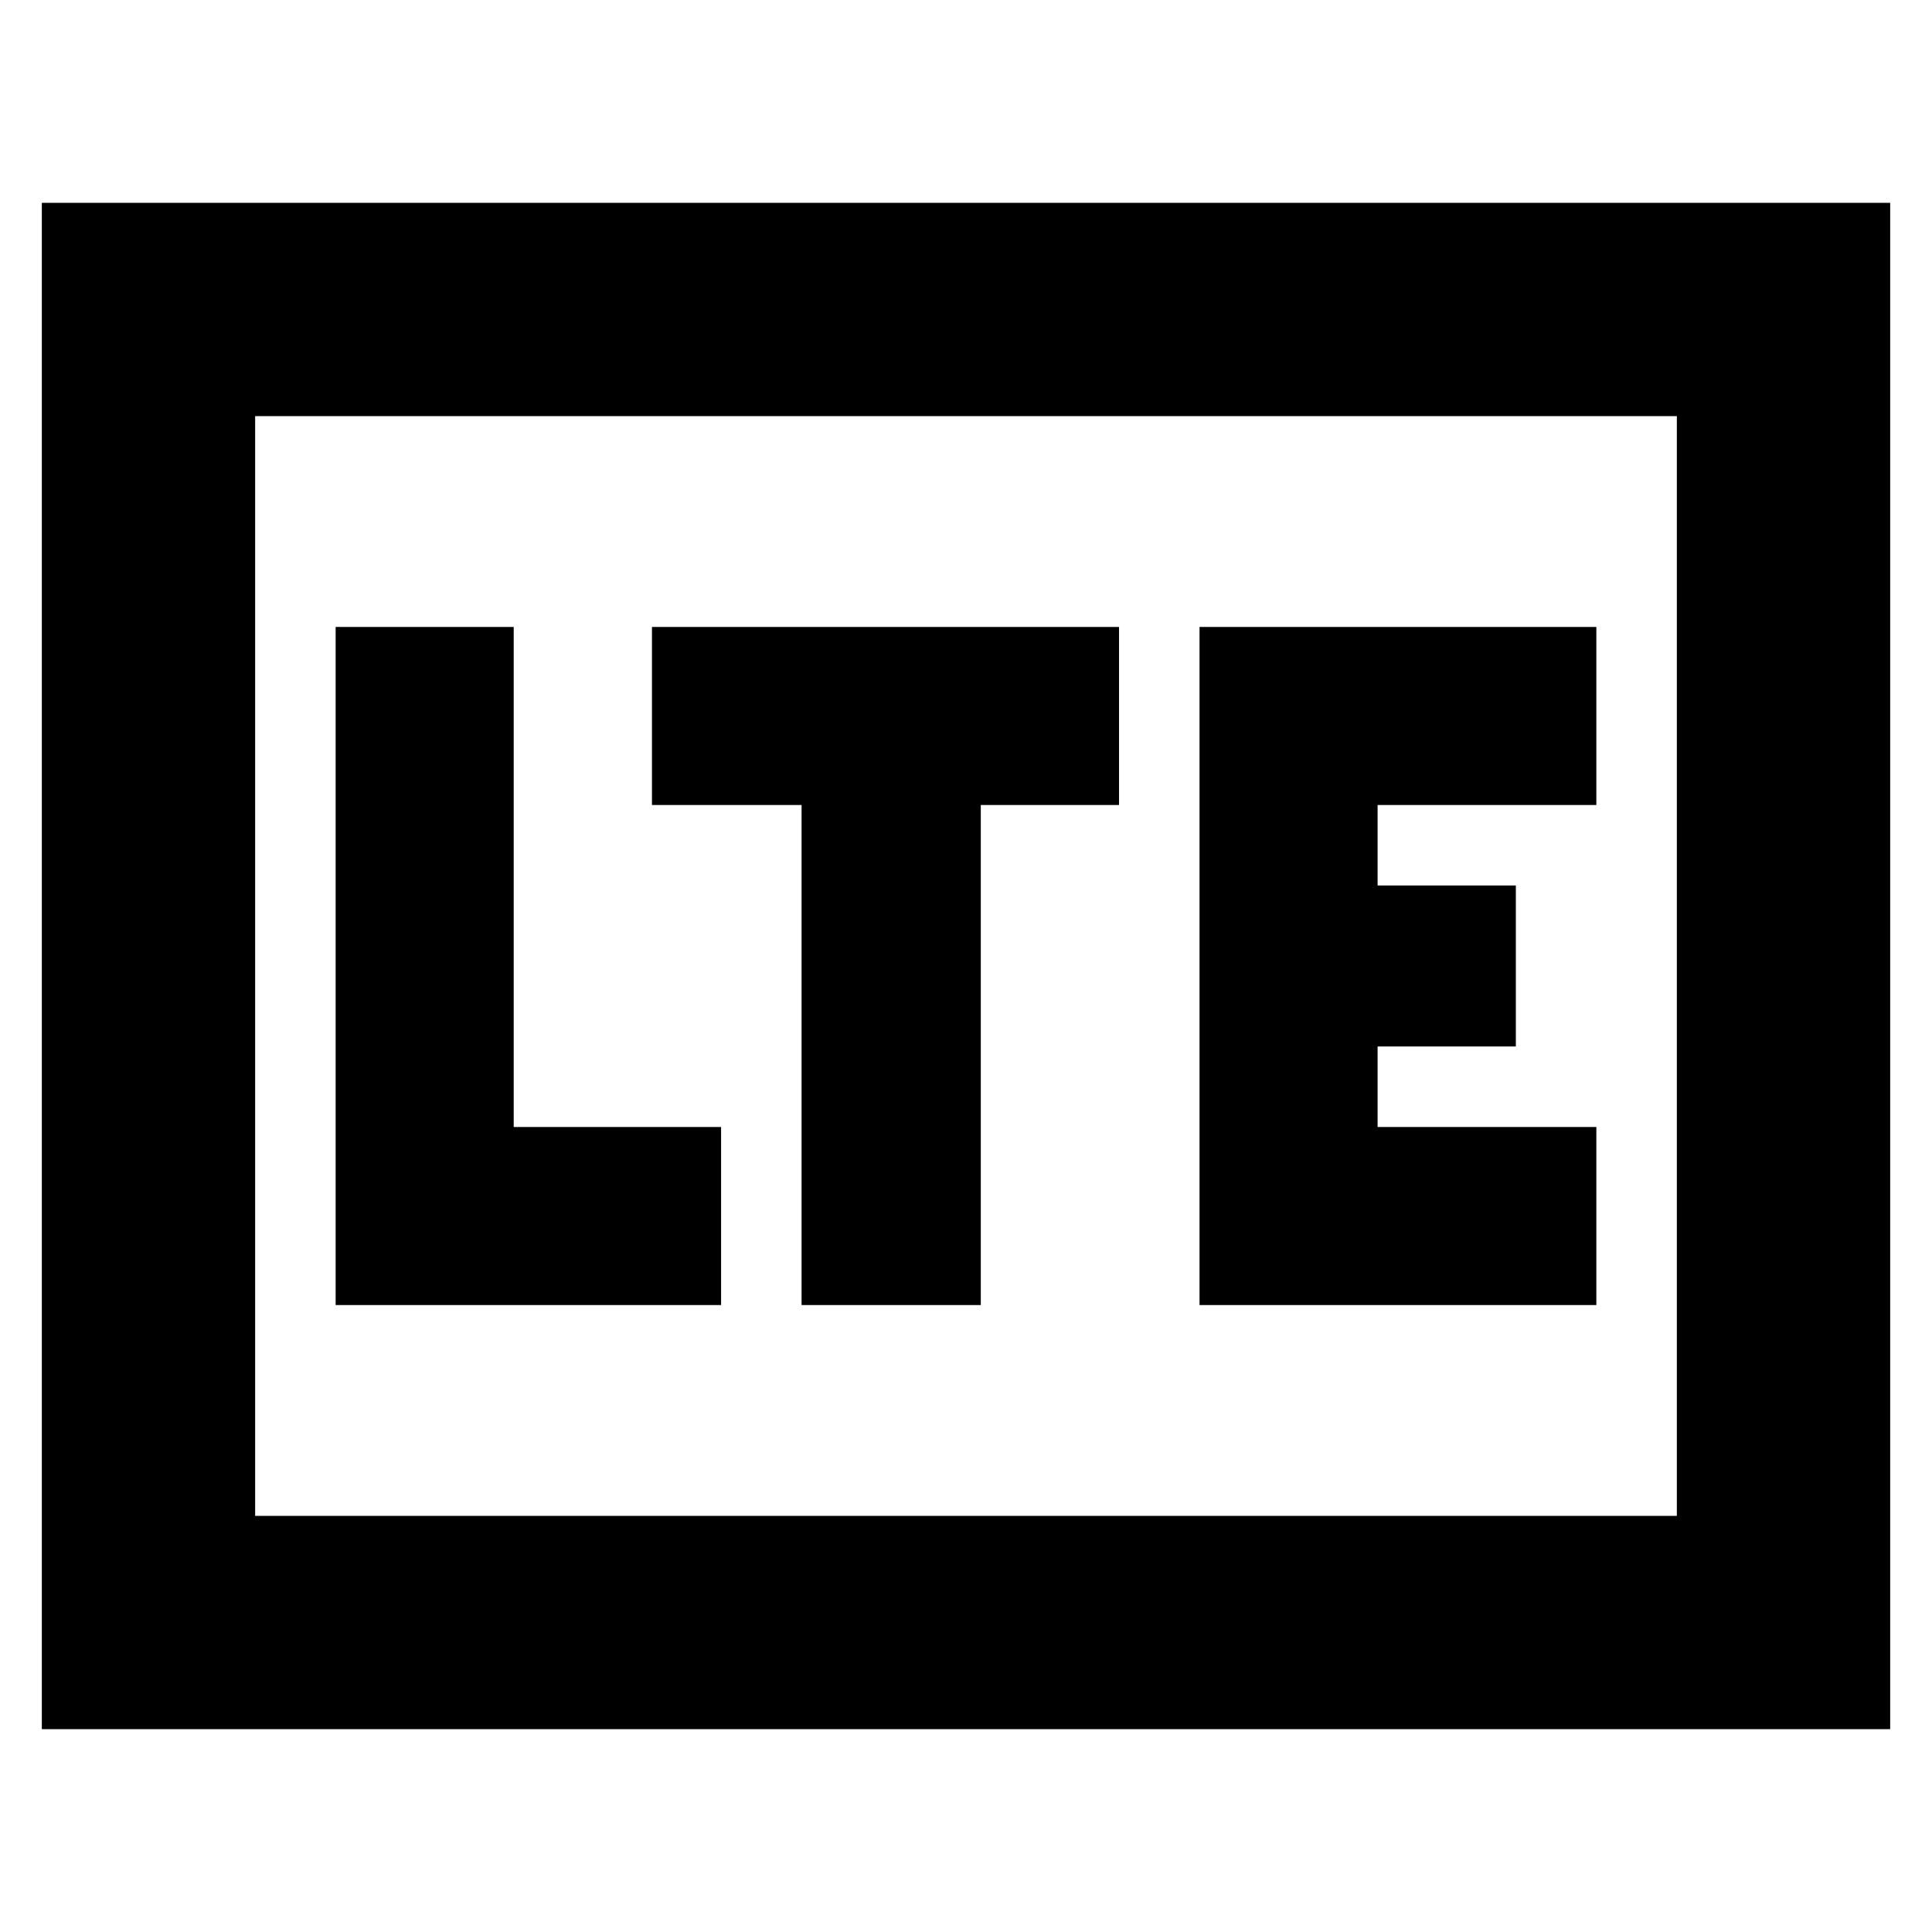 <svg xmlns="http://www.w3.org/2000/svg" height="24" viewBox="0 -960 960 960" width="24"><path d="M166.78-311.52H358.3V-400H255.26v-248.48h-88.48v336.96Zm231.52 0h89.05V-560h68.69v-88.48H323.96V-560h74.34v248.48Zm197.74 0h197.18V-400h-108.7v-40h68.7v-80h-68.7v-40h108.7v-88.48H596.04v336.96ZM20.78-100.78v-758.44h918.44v758.44H20.78Zm106-106h706.44v-546.44H126.78v546.44Zm0 0v-546.44 546.44Z"/></svg>